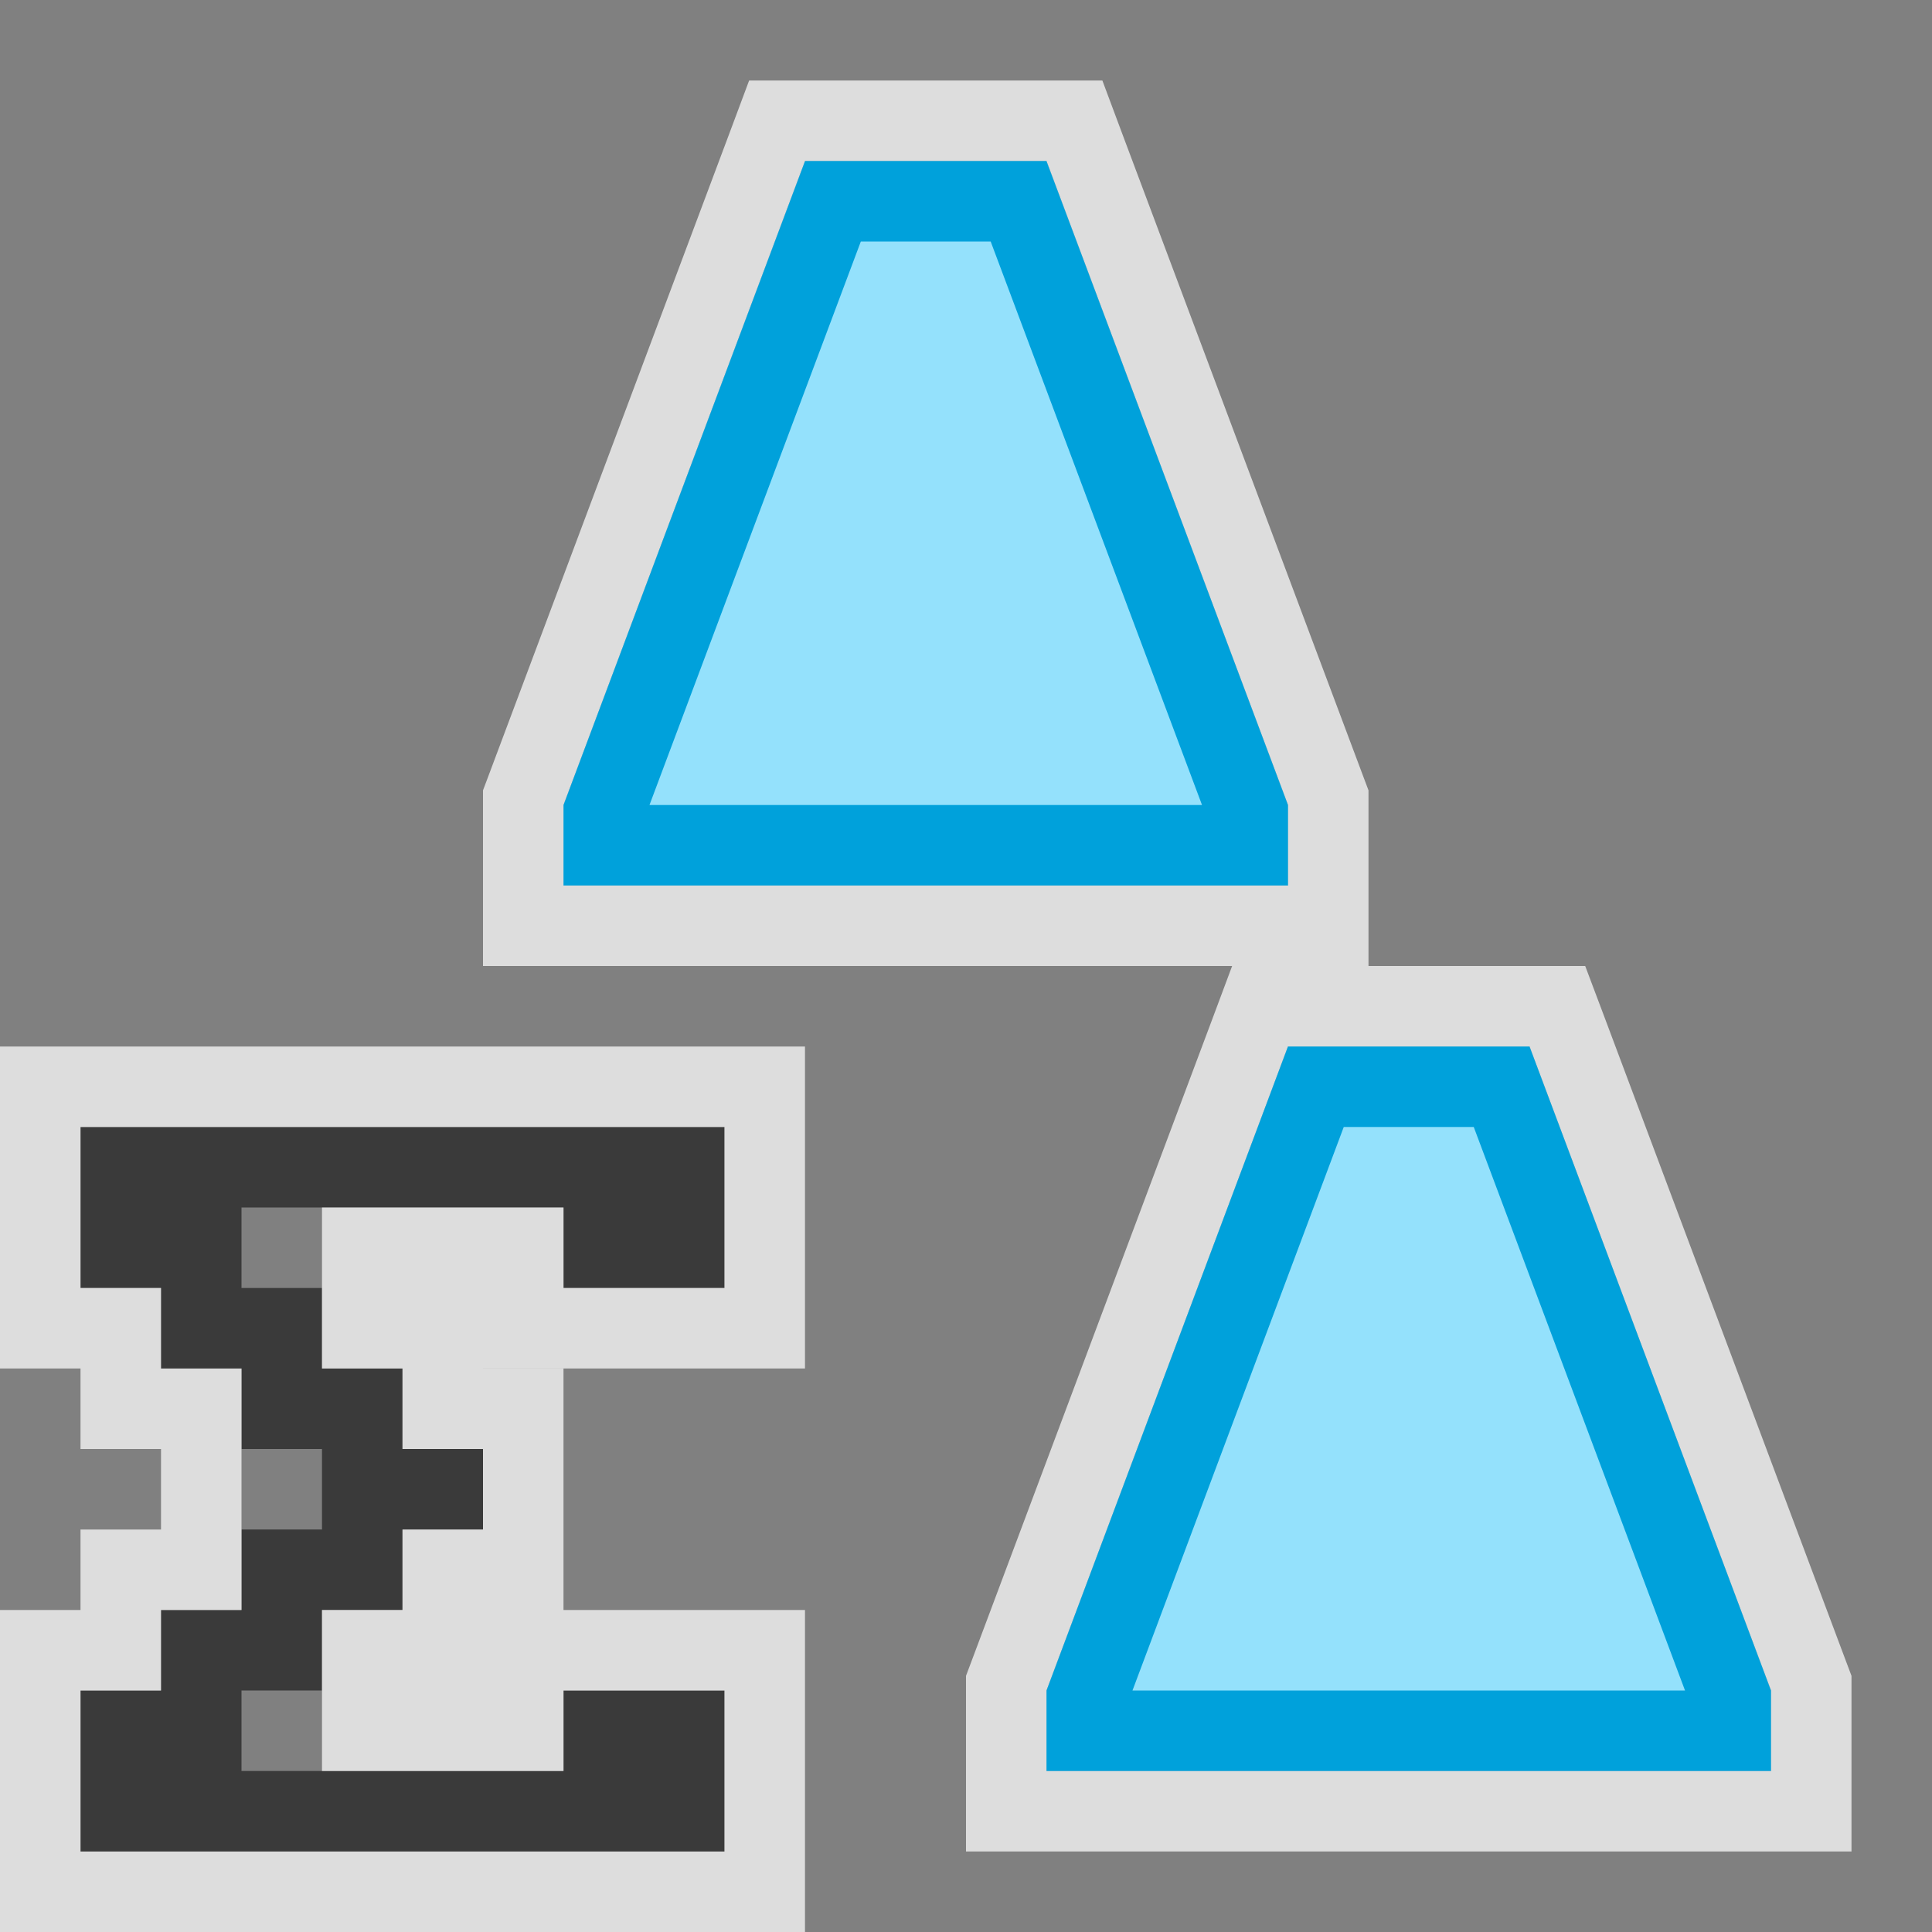 <svg width="24" height="24" viewBox="0 0 24 24" fill="none" xmlns="http://www.w3.org/2000/svg">
<rect x="0" y="0" width="24" height="24" fill="#808080" stroke="none"/>
<g clip-path="url(#clip0_1923_13343)">
<path d="M10 2H13L16 10V11H7V10L10 2Z" fill="#FCFCFC" fill-opacity="0.75"/>
<path d="M10 1.5H9.653L9.532 1.824L6.532 9.824L6.5 9.909V10V11V11.5H7H16H16.5V11V10V9.909L16.468 9.824L13.468 1.824L13.347 1.5H13H10Z" stroke="#FCFCFC" stroke-opacity="0.75"/>
<path d="M7.5 10.091L10.347 2.5H12.653L15.5 10.091V10.5H7.5V10.091Z" fill="#94E1FC" stroke="#00A1DB"/>
<path d="M16 13H19L22 21V22H13V21L16 13Z" fill="#FCFCFC" fill-opacity="0.75"/>
<path d="M16 12.5H15.653L15.532 12.824L12.532 20.824L12.5 20.909V21V22V22.5H13H22H22.5V22V21V20.909L22.468 20.824L19.468 12.824L19.346 12.5H19H16Z" stroke="#FCFCFC" stroke-opacity="0.75"/>
<path d="M13.5 21.091L16.346 13.5H18.654L21.5 21.091V21.5H13.5V21.091Z" fill="#94E1FC" stroke="#00A1DB"/>
<g clip-path="url(#clip1_1923_13343)">
<path fill-rule="evenodd" clip-rule="evenodd" d="M1 14H9V16H7V15H3V16H4V17H5V18H6V19H5V20H4V21H3V22H7V21H9V23H1V21H2V20H3V19H4V18H3V17H2V16H1V14Z" fill="#3A3A3A"/>
<path d="M1 13.5H0.5V14V16V16.5H1H1.5V17V17.5H2H2.5V18V18.5V19V19.5H2H1.5V20V20.5H1H0.5V21V23V23.5H1H9H9.5V23V21V20.5H9H7H6.5V21V21.5H4.5V21V20.5H5H5.5V20V19.5H6H6.5V19V18V17.5H6H5.5V17V16.5H5H4.5V16V15.5H6.5V16V16.5H7H9H9.5V16V14V13.5H9H1Z" stroke="#FCFCFC" stroke-opacity="0.75"/>
</g>
</g>
<defs>
<clipPath id="clip0_1923_13343">
<rect width="24" height="24" fill="white"/>
</clipPath>
<clipPath id="clip1_1923_13343">
<rect width="10" height="11" fill="white" transform="translate(0 13)"/>
</clipPath>
</defs>
</svg>
